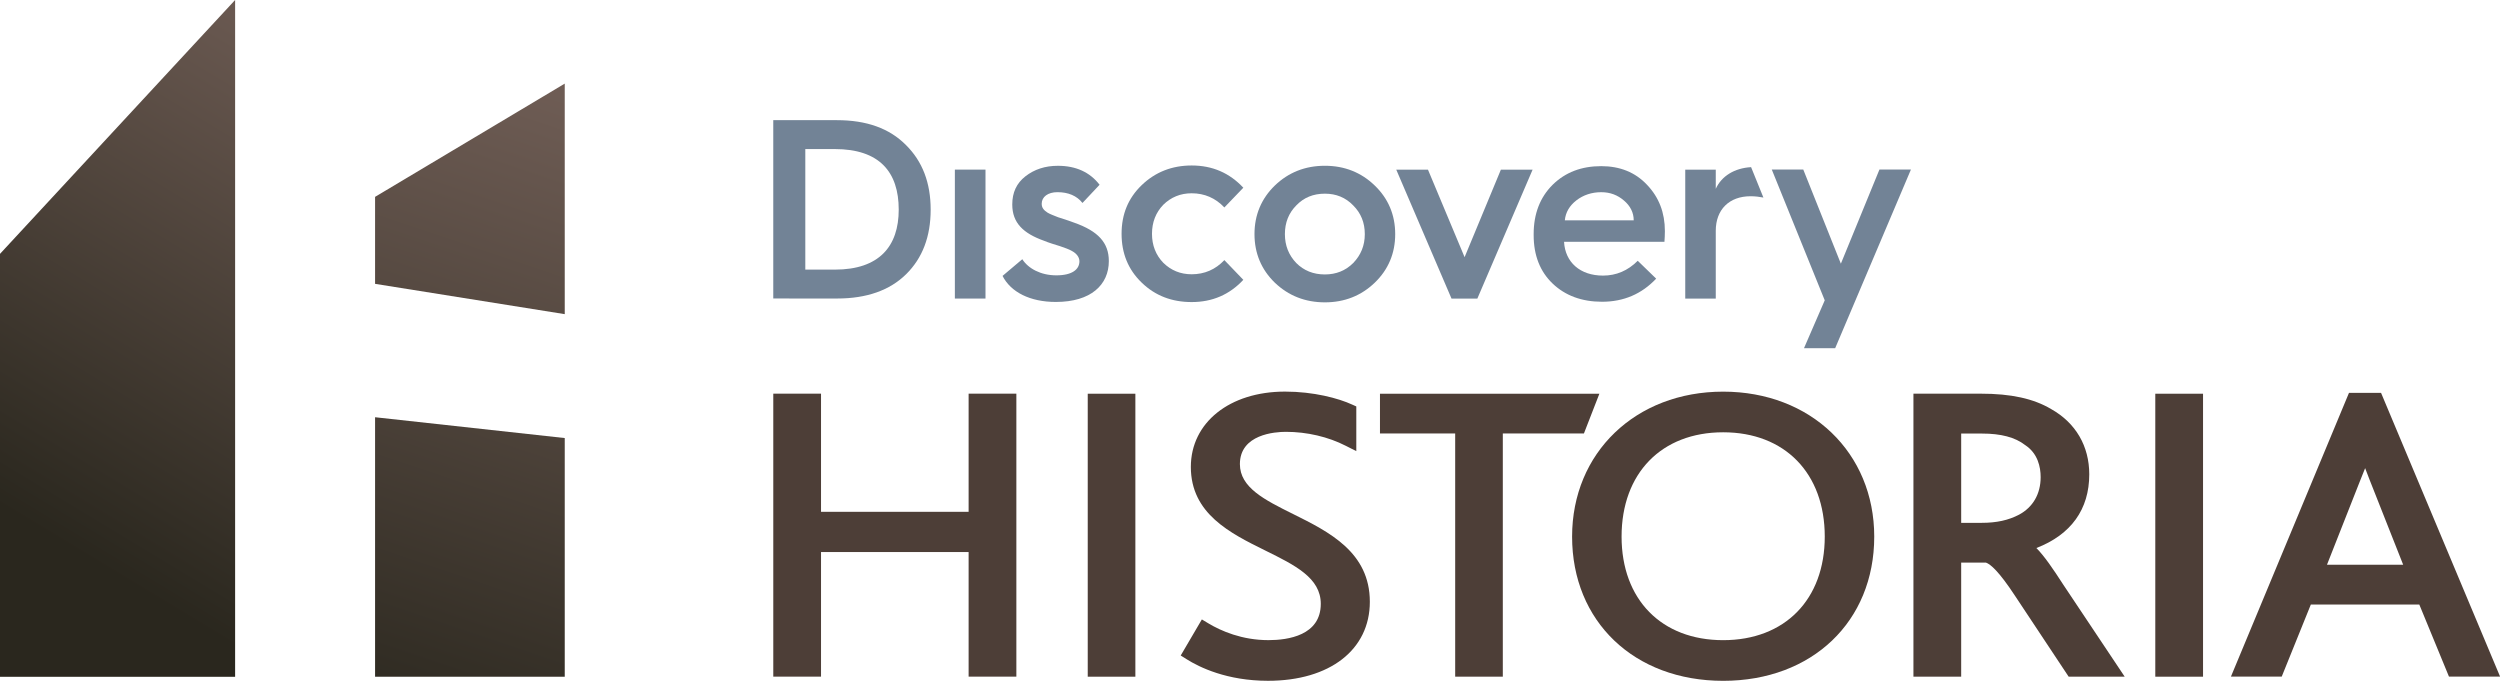 <svg width="600" height="163.41" version="1.1" viewBox="0 0 158.75 43.235" xmlns="http://www.w3.org/2000/svg">
 <defs>
  <linearGradient id="d" x2="1" gradientTransform="matrix(15.254 -44.768 44.768 15.254 58.736 201.01)" gradientUnits="userSpaceOnUse">
   <stop stop-color="#2a271e" offset="0"/>
   <stop stop-color="#2a271e" offset=".006"/>
   <stop stop-color="#6f5d55" offset=".92"/>
   <stop stop-color="#6f5d55" offset="1"/>
  </linearGradient>
  <linearGradient id="c" x2="1" gradientTransform="matrix(15.254 -44.767 44.767 15.254 53.085 199.08)" gradientUnits="userSpaceOnUse">
   <stop stop-color="#2a271e" offset="0"/>
   <stop stop-color="#2a271e" offset=".006"/>
   <stop stop-color="#6f5d55" offset=".92"/>
   <stop stop-color="#6f5d55" offset="1"/>
  </linearGradient>
  <linearGradient id="b" x2="1" gradientTransform="matrix(17.98 -52.768 52.768 17.98 52.659 207.17)" gradientUnits="userSpaceOnUse">
   <stop stop-color="#2a271e" offset="0"/>
   <stop stop-color="#2a271e" offset=".006"/>
   <stop stop-color="#6f5d55" offset=".92"/>
   <stop stop-color="#6f5d55" offset="1"/>
  </linearGradient>
  <linearGradient id="a" x2="1" gradientTransform="matrix(21.554 -35.481 35.481 21.554 37.479 188.24)" gradientUnits="userSpaceOnUse">
   <stop stop-color="#2a271e" offset="0"/>
   <stop stop-color="#2a271e" offset=".006"/>
   <stop stop-color="#6f5d55" offset=".92"/>
   <stop stop-color="#6f5d55" offset="1"/>
  </linearGradient>
 </defs>
 <g transform="translate(-33.349 -153.21)">
  <path d="m57.166 183.87v12.314h12.044v-15.158l-12.044-1.322z" fill="url(#d)"/>
  <path d="m57.166 165.71v5.524l12.044 1.924v-14.639z" fill="url(#c)"/>
  <path d="m69.238 158.52h0.014v-0.014z" fill="url(#b)"/>
  <path d="m33.349 169.33v26.856h14.93v-42.977z" fill="url(#a)"/>
  <g fill="#4d3e37">
   <path d="m94.856 185.71h-9.372v-7.503h-3.032v17.969h3.032v-7.912h9.372v7.912h3.032v-17.969h-3.032z"/>
   <path d="m102.42 196.18h3.025v-17.969h-3.025z"/>
   <path d="m115.46 185.85c-1.813-0.9-3.378-1.682-3.378-3.17 0-1.897 2.236-2.049 2.921-2.049 1.343 0 2.692 0.318 3.8 0.886l0.671 0.339v-2.838l-0.263-0.118c-0.872-0.401-2.45-0.824-4.264-0.824-3.523 0-5.98 1.973-5.98 4.783 0 2.976 2.513 4.215 4.728 5.309 1.89 0.934 3.523 1.737 3.523 3.385 0 2.007-2.083 2.305-3.322 2.305-1.682 0-3.011-0.581-3.828-1.073l-0.401-0.242-1.343 2.291 0.374 0.235c0.81 0.512 2.561 1.371 5.17 1.371 3.925 0 6.465-1.973 6.465-5.018 0-3.149-2.589-4.437-4.873-5.572"/>
   <path d="m134.91 178.21h-13.933v2.526h4.776v15.442h3.025v-15.442h5.15z"/>
   <path d="m142.77 193.86c-3.918 0-6.451-2.582-6.451-6.576 0-4.021 2.533-6.624 6.451-6.624s6.451 2.603 6.451 6.624c0 3.994-2.533 6.576-6.451 6.576m0-15.781c-5.558 0-9.593 3.876-9.593 9.206 0 5.392 3.945 9.157 9.593 9.157s9.593-3.765 9.593-9.157c0-5.33-4.035-9.206-9.593-9.206"/>
   <path d="m162.93 183.51c0 1.066-0.491 1.91-1.371 2.381-0.671 0.353-1.426 0.519-2.374 0.519h-1.301v-5.669h1.329c1.19 0 2.097 0.235 2.727 0.727 0.817 0.533 0.99 1.405 0.99 2.042m-0.27 4.499c2.201-0.851 3.357-2.457 3.357-4.679 0-1.793-0.858-3.267-2.423-4.146-1.121-0.664-2.54-0.976-4.471-0.976h-4.271v17.969h3.032v-7.24h1.578c0.277 0.097 0.817 0.547 1.834 2.097l3.412 5.143h3.558l-3.89-5.828c-0.678-1.052-1.218-1.834-1.717-2.34"/>
   <path d="m170.21 196.18h3.032v-17.969h-3.032z"/>
   <path d="m185.95 189.07h-4.838l2.063-5.233c0.138-0.339 0.256-0.637 0.36-0.9 0.076 0.208 0.173 0.443 0.27 0.706zm-1.405-10.915h-2.035l-7.496 18.017h3.225l1.848-4.575h6.887l1.883 4.575h3.246z"/>
  </g>
  <g fill="#728396">
   <path d="m84.486 170.33h1.883c2.81 0 4.049-1.481 4.049-3.807 0-2.388-1.218-3.848-4.063-3.848h-1.869zm-2.035 1.834v-11.324h4.049c1.869 0 3.329 0.519 4.375 1.578 1.052 1.038 1.571 2.402 1.571 4.105 0 1.71-0.519 3.073-1.557 4.098-1.038 1.024-2.506 1.544-4.375 1.544z"/>
   <path d="m93.983 163.98h1.945v8.188h-1.945z"/>
   <path d="m98.265 169.67c0.374 0.588 1.17 1.024 2.16 1.024 1.024 0 1.467-0.388 1.467-0.893 0-0.277-0.201-0.505-0.471-0.651-0.18-0.111-0.526-0.228-0.768-0.311-0.242-0.076-0.734-0.221-1.004-0.339-1.322-0.471-2.021-1.135-2.021-2.305 0-0.768 0.277-1.35 0.831-1.786 0.568-0.443 1.253-0.671 2.063-0.671 1.156 0 2.035 0.408 2.651 1.204l-1.087 1.156c-0.36-0.457-0.9-0.685-1.592-0.685-0.602 0-0.997 0.298-0.997 0.734 0 0.277 0.152 0.422 0.374 0.568 0.132 0.083 0.457 0.208 0.671 0.291 0.242 0.069 0.699 0.228 1.024 0.346 1.509 0.533 2.194 1.267 2.194 2.436 0 1.509-1.142 2.596-3.364 2.596-1.647 0-2.866-0.63-3.385-1.654z"/>
   <path d="m112.3 165.13-1.204 1.253c-0.568-0.602-1.267-0.9-2.076-0.9-0.713 0-1.315 0.249-1.807 0.734-0.471 0.491-0.713 1.107-0.713 1.841 0 0.727 0.242 1.343 0.713 1.834 0.491 0.485 1.094 0.734 1.807 0.734 0.81 0 1.509-0.298 2.076-0.9l1.204 1.253c-0.879 0.941-1.966 1.412-3.281 1.412-1.253 0-2.312-0.401-3.17-1.232-0.865-0.831-1.28-1.869-1.28-3.101 0-1.239 0.415-2.263 1.28-3.094 0.858-0.824 1.917-1.246 3.17-1.246 1.315 0 2.402 0.471 3.281 1.412"/>
   <path d="m119.28 169.91c0.485-0.505 0.734-1.107 0.734-1.834 0-0.734-0.249-1.336-0.734-1.82-0.485-0.505-1.087-0.748-1.8-0.748-0.734 0-1.336 0.242-1.82 0.748-0.478 0.485-0.72 1.087-0.72 1.82 0 0.727 0.242 1.329 0.72 1.834 0.485 0.485 1.087 0.727 1.82 0.727 0.713 0 1.315-0.242 1.8-0.727m-6.271-1.834c0-1.218 0.436-2.256 1.294-3.087 0.865-0.831 1.924-1.253 3.177-1.253 1.246 0 2.305 0.422 3.163 1.253 0.865 0.831 1.301 1.869 1.301 3.087 0 1.218-0.436 2.256-1.301 3.087-0.858 0.824-1.917 1.246-3.163 1.246-1.253 0-2.312-0.422-3.177-1.246-0.858-0.831-1.294-1.869-1.294-3.087"/>
   <path d="m125.52 172.17-3.509-8.188h2.014l2.326 5.558 2.305-5.558h2.014l-3.509 8.188z"/>
   <path d="m137.09 167.2c0-0.485-0.215-0.914-0.616-1.253-0.408-0.353-0.879-0.533-1.447-0.533-0.602 0-1.142 0.18-1.578 0.519-0.436 0.339-0.685 0.761-0.734 1.267zm-6.354 0.879c0-1.301 0.408-2.34 1.204-3.135 0.81-0.796 1.834-1.184 3.087-1.184 1.184 0 2.16 0.388 2.907 1.184 0.761 0.796 1.135 1.772 1.135 2.942 0 0.242-0.014 0.471-0.028 0.678h-6.375c0.069 1.301 1.024 2.146 2.471 2.146 0.844 0 1.578-0.311 2.208-0.941l1.17 1.135c-0.921 0.976-2.063 1.467-3.44 1.467-1.287 0-2.34-0.395-3.135-1.156-0.796-0.761-1.204-1.786-1.204-3.073z"/>
   <path d="m149.22 172.28-3.364-8.306h2l2.388 5.98 2.45-5.98h2l-4.811 11.345h-1.98z"/>
   <path d="m142.3 165.2v-1.218h-1.938v8.188h1.938v-4.305c0-1.35 0.858-2.194 2.208-2.194 0.291 0 0.568 0.035 0.817 0.083l-0.782-1.931c-1.059 0.062-1.876 0.568-2.243 1.377"/>
  </g>
 </g>
</svg>
